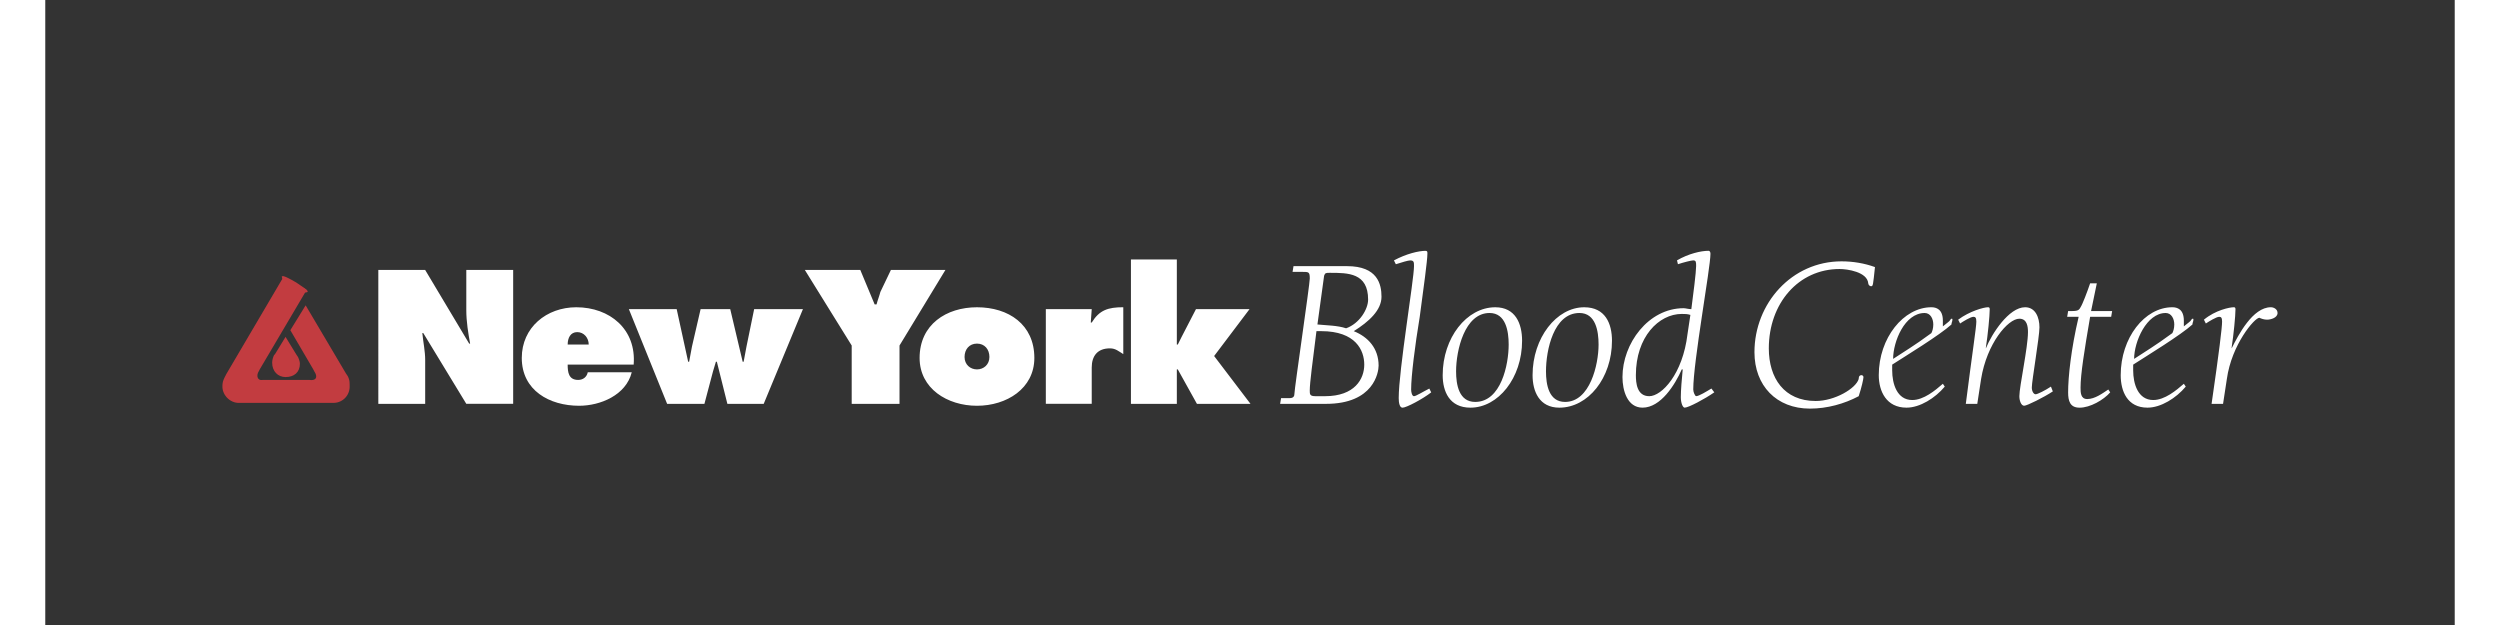 <svg xmlns="http://www.w3.org/2000/svg" width="1000" height="250" viewBox="0 70 192.756 50">
	<rect x="0" y="70" width="192.756" height="50" fill="#333333" stroke="none"/>
	<g fill-rule="evenodd" clip-rule="evenodd">
		<path d="M19.299 102.23h3.749a1.29 1.29 0 0 0 1.301-1.301c0-.383 0-.535-.153-.842l-.153-.229-3.213-5.432-1.225 1.989 1.836 3.137.077.152c.306.461.153.766-.383.689h-3.749c-.383.076-.536-.307-.306-.689l.076-.152 3.749-6.349-1.836-1.071-4.59 7.803-.077.152c-.153.307-.229.459-.229.842 0 .689.612 1.301 1.301 1.301h3.825z" fill="#c23c40" />
		<path d="M18.381 98.328l.841-1.377.841 1.377.153.23c.076.152.153.383.153.535 0 .689-.459 1.072-1.147 1.072-.612 0-1.071-.461-1.071-1.148 0-.229.077-.459.153-.611l.077-.078zM20.064 92.591c-.535-.306-1.071-.612-1.147-.459 0 .076.229.688.842.994.535.306 1.147.306 1.224.229.076-.151-.383-.381-.919-.764z" fill="#c23c40" />
		<path fill='#fff' d="M26.644 91.597h3.748l3.52 5.892h.076c-.153-.842-.306-1.76-.306-2.679v-3.213h3.749v10.71h-3.749l-3.442-5.66h-.077c.077.766.229 1.453.229 2.143v3.518h-3.748V91.597zM41.792 97.564c0-.535.229-.995.765-.995s.918.46.918.995h-1.683zm5.279 1.606c.229-2.83-1.913-4.589-4.591-4.589-2.371 0-4.36 1.607-4.36 4.054 0 2.602 2.218 3.826 4.59 3.826 1.684 0 3.749-.842 4.208-2.678h-3.52c-.076.383-.382.611-.765.611-.765 0-.842-.611-.842-1.225h5.28v.001zM50.513 94.733l.918 4.208h.077l.229-1.224.689-2.984h2.371l.995 4.208h.077l.229-1.224.612-2.984h3.902l-3.137 7.574h-2.907l-.841-3.366h-.077l-.23.764-.688 2.602h-2.984l-3.06-7.574h3.825zM65.202 91.597l1.147 2.754h.153c.077-.306.229-.688.306-.995l.842-1.759h4.361l-3.672 6.044v4.666h-3.825v-4.666l-3.749-6.044h4.437z" />
		<path fill='#fff' d="M74.536 97.488c.612 0 .995.459.995 1.07s-.459.994-.995.994c-.535 0-.994-.383-.994-.994s.382-1.07.994-1.07zm0-2.907c-2.448 0-4.59 1.377-4.59 4.054 0 2.449 2.218 3.826 4.59 3.826s4.59-1.377 4.59-3.826c0-2.677-2.065-4.054-4.59-4.054zM86.241 98.328c-.382-.229-.612-.459-1.071-.459-.995 0-1.454.613-1.454 1.531v2.906h-3.672v-7.574h3.672l-.076 1.071h.076c.612-.995 1.301-1.224 2.525-1.224v3.749zM86.853 90.755h3.672v6.809h.077l.306-.613 1.147-2.218h4.285l-2.831 3.749 2.908 3.825h-4.285l-1.53-2.754h-.077v2.754h-3.672V90.755zM102.078 96.492c2.754 0 3.441 1.531 3.441 2.678 0 1.148-.764 2.525-3.135 2.525h-.766c-.459 0-.459-.152-.459-.459 0-.611.229-2.295.535-4.744h.384zm-2.295-4.742h.764c.537 0 .613 0 .613.536 0 .459-1.225 8.799-1.225 9.18 0 .23-.076.383-.383.383h-.688l-.076.459h3.672c3.824 0 4.207-2.523 4.207-3.059 0-1.379-.842-2.297-1.988-2.756 1.223-.764 2.219-1.683 2.219-2.753 0-.995-.307-2.448-2.756-2.448h-4.283l-.076.458zm2.524.306c.078-.23.154-.23.459-.23 1.455 0 3.061 0 3.061 2.143 0 .765-.688 1.913-1.76 2.295-.688-.23-1.529-.23-2.295-.306l.535-3.902zM107.893 90.832c.994-.535 1.988-.765 2.523-.765.154 0 .154.077.154.23 0 .535-.307 2.754-.613 5.049-.381 2.295-.688 4.743-.688 5.815 0 .229.076.535.229.535.154 0 .766-.383 1.225-.611l.152.305c-.688.535-1.988 1.225-2.295 1.225-.229 0-.305-.383-.305-.766 0-2.219 1.223-9.486 1.223-10.557 0-.306 0-.459-.305-.459-.154 0-.689.153-1.148.306l-.152-.307zM117.072 97.564c0 1.605-.611 4.59-2.678 4.59-1.301 0-1.529-1.377-1.529-2.449 0-1.682.688-4.666 2.678-4.666 1.301.001 1.529 1.453 1.529 2.525zm-3.06 5.049c2.219 0 4.133-2.371 4.133-5.355 0-1.377-.537-2.677-2.143-2.677-2.295 0-4.209 2.449-4.209 5.431 0 1.3.537 2.601 2.219 2.601zM124.264 97.564c0 1.605-.688 4.59-2.678 4.59-1.301 0-1.529-1.377-1.529-2.449 0-1.682.611-4.666 2.678-4.666 1.3.001 1.529 1.453 1.529 2.525zm-3.137 5.049c2.295 0 4.209-2.371 4.209-5.355 0-1.377-.537-2.677-2.219-2.677-2.219 0-4.133 2.449-4.133 5.431 0 1.3.537 2.601 2.143 2.601zM128.318 101.695c-.994 0-1.07-1.07-1.07-1.684 0-3.061 1.836-4.896 3.672-4.896.23 0 .459 0 .689.077l-.23 1.53c-.383 3.214-2.065 4.973-3.061 4.973zm2.295-10.558c.459-.152 1.072-.306 1.225-.306.23 0 .23.153.23.459 0 .459-.23 2.295-.383 3.442-.23 0-.459-.076-.613-.076-2.83 0-4.896 2.832-4.896 5.509 0 1.07.383 2.447 1.607 2.447 1.453 0 2.602-1.836 3.137-3.061h.076c-.076.766-.152 1.684-.152 2.219 0 .459.152.842.307.842.305 0 1.605-.689 2.371-1.225l-.23-.305c-.381.229-.994.611-1.223.611-.078 0-.23-.307-.23-.535 0-2.219 1.377-9.716 1.377-10.864 0-.153-.076-.23-.152-.23-.611 0-1.607.23-2.525.765l.074.308zM146.068 92.897c-.152 0-.23-.153-.23-.229-.076-.918-1.682-1.147-2.295-1.147-3.289 0-5.66 2.754-5.66 6.349 0 2.373 1.223 4.209 3.748 4.209 1.529 0 3.213-.994 3.443-1.76 0-.076 0-.307.229-.307.076 0 .152.076.152.154 0 .152-.152.84-.381 1.529-1.148.611-2.525.994-3.902.994-2.678 0-4.438-1.836-4.438-4.514 0-3.902 2.984-7.268 6.963-7.268.918 0 1.836.153 2.678.459-.154 1.455-.154 1.531-.307 1.531zM147.828 98.711c0-1.377.918-3.671 2.525-3.671.457 0 .688.458.688.918 0 .306-.076.535-.152.689-1.455 1.07-2.143 1.453-3.061 2.064zm3.979 1.99c-.613.535-1.531 1.301-2.449 1.301-1.223 0-1.605-1.301-1.605-2.373v-.459c1.07-.688 3.824-2.371 4.742-3.212 0-.153.076-.229.076-.383 0-.077 0-.077-.076-.077s-.076.153-.305.306l-.383.306v-.459c0-.918-.537-1.071-.918-1.071-2.219 0-4.209 2.449-4.209 5.431 0 1.301.613 2.602 2.219 2.602 1.072 0 2.295-.766 3.061-1.684l-.153-.228zM154.561 102.307h-.918c.535-4.207.842-6.119.842-6.579 0-.306-.076-.383-.23-.383-.229 0-.842.383-1.07.536l-.154-.306c.918-.688 2.066-.994 2.373-.994.076 0 .152 0 .152.152 0 .536-.152 2.066-.307 3.06v.076c.459-1.146 1.836-3.289 3.137-3.289.842 0 1.148.841 1.148 1.607 0 .764-.611 4.283-.611 4.818 0 .307.152.537.305.537.154 0 .766-.307 1.225-.613l.152.383c-.688.459-2.064 1.148-2.295 1.148-.229 0-.383-.383-.383-.766 0-.766.689-3.902.689-5.126 0-.459-.076-1.071-.689-1.071-.918 0-2.6 1.99-3.061 4.82l-.305 1.99zM163.664 94.886h1.684l-.076.459h-1.684c-.459 2.678-.766 4.59-.766 5.661 0 .383 0 .918.535.918.613 0 1.225-.459 1.684-.764l.154.229c-.537.613-1.607 1.225-2.449 1.225-.766 0-.918-.535-.918-1.225 0-1.223.23-3.441.842-6.043h-.918l.076-.459c.688 0 .842 0 .994-.306.154-.23.535-1.225.766-1.913h.535l-.459 2.218zM167.107 98.711c0-1.377.994-3.671 2.525-3.671.457 0 .688.458.688.918 0 .306-.076.535-.152.689-1.455 1.07-2.143 1.453-3.061 2.064zm3.979 1.99c-.613.535-1.531 1.301-2.449 1.301-1.223 0-1.605-1.301-1.605-2.373v-.459c1.07-.688 3.824-2.371 4.742-3.212 0-.153.076-.229.076-.383 0-.077 0-.077-.076-.077s-.076.153-.305.306l-.383.306v-.459c0-.918-.537-1.071-.918-1.071-2.219 0-4.133 2.449-4.133 5.431 0 1.301.537 2.602 2.143 2.602 1.072 0 2.295-.766 3.061-1.684l-.153-.228zM174.223 102.307h-.918c.611-4.207.84-6.119.84-6.579 0-.306-.076-.383-.229-.383-.229 0-.842.383-1.07.536l-.154-.306c.918-.765 2.066-.994 2.373-.994.076 0 .152 0 .152.152 0 .536-.152 2.066-.307 3.06v.076c.535-1.07 1.684-3.289 3.137-3.289.23 0 .535.152.535.459 0 .382-.535.535-.84.535-.23 0-.459-.077-.613-.153-.383 0-2.219 2.143-2.602 4.896l-.304 1.99z" />
	</g>
</svg>
